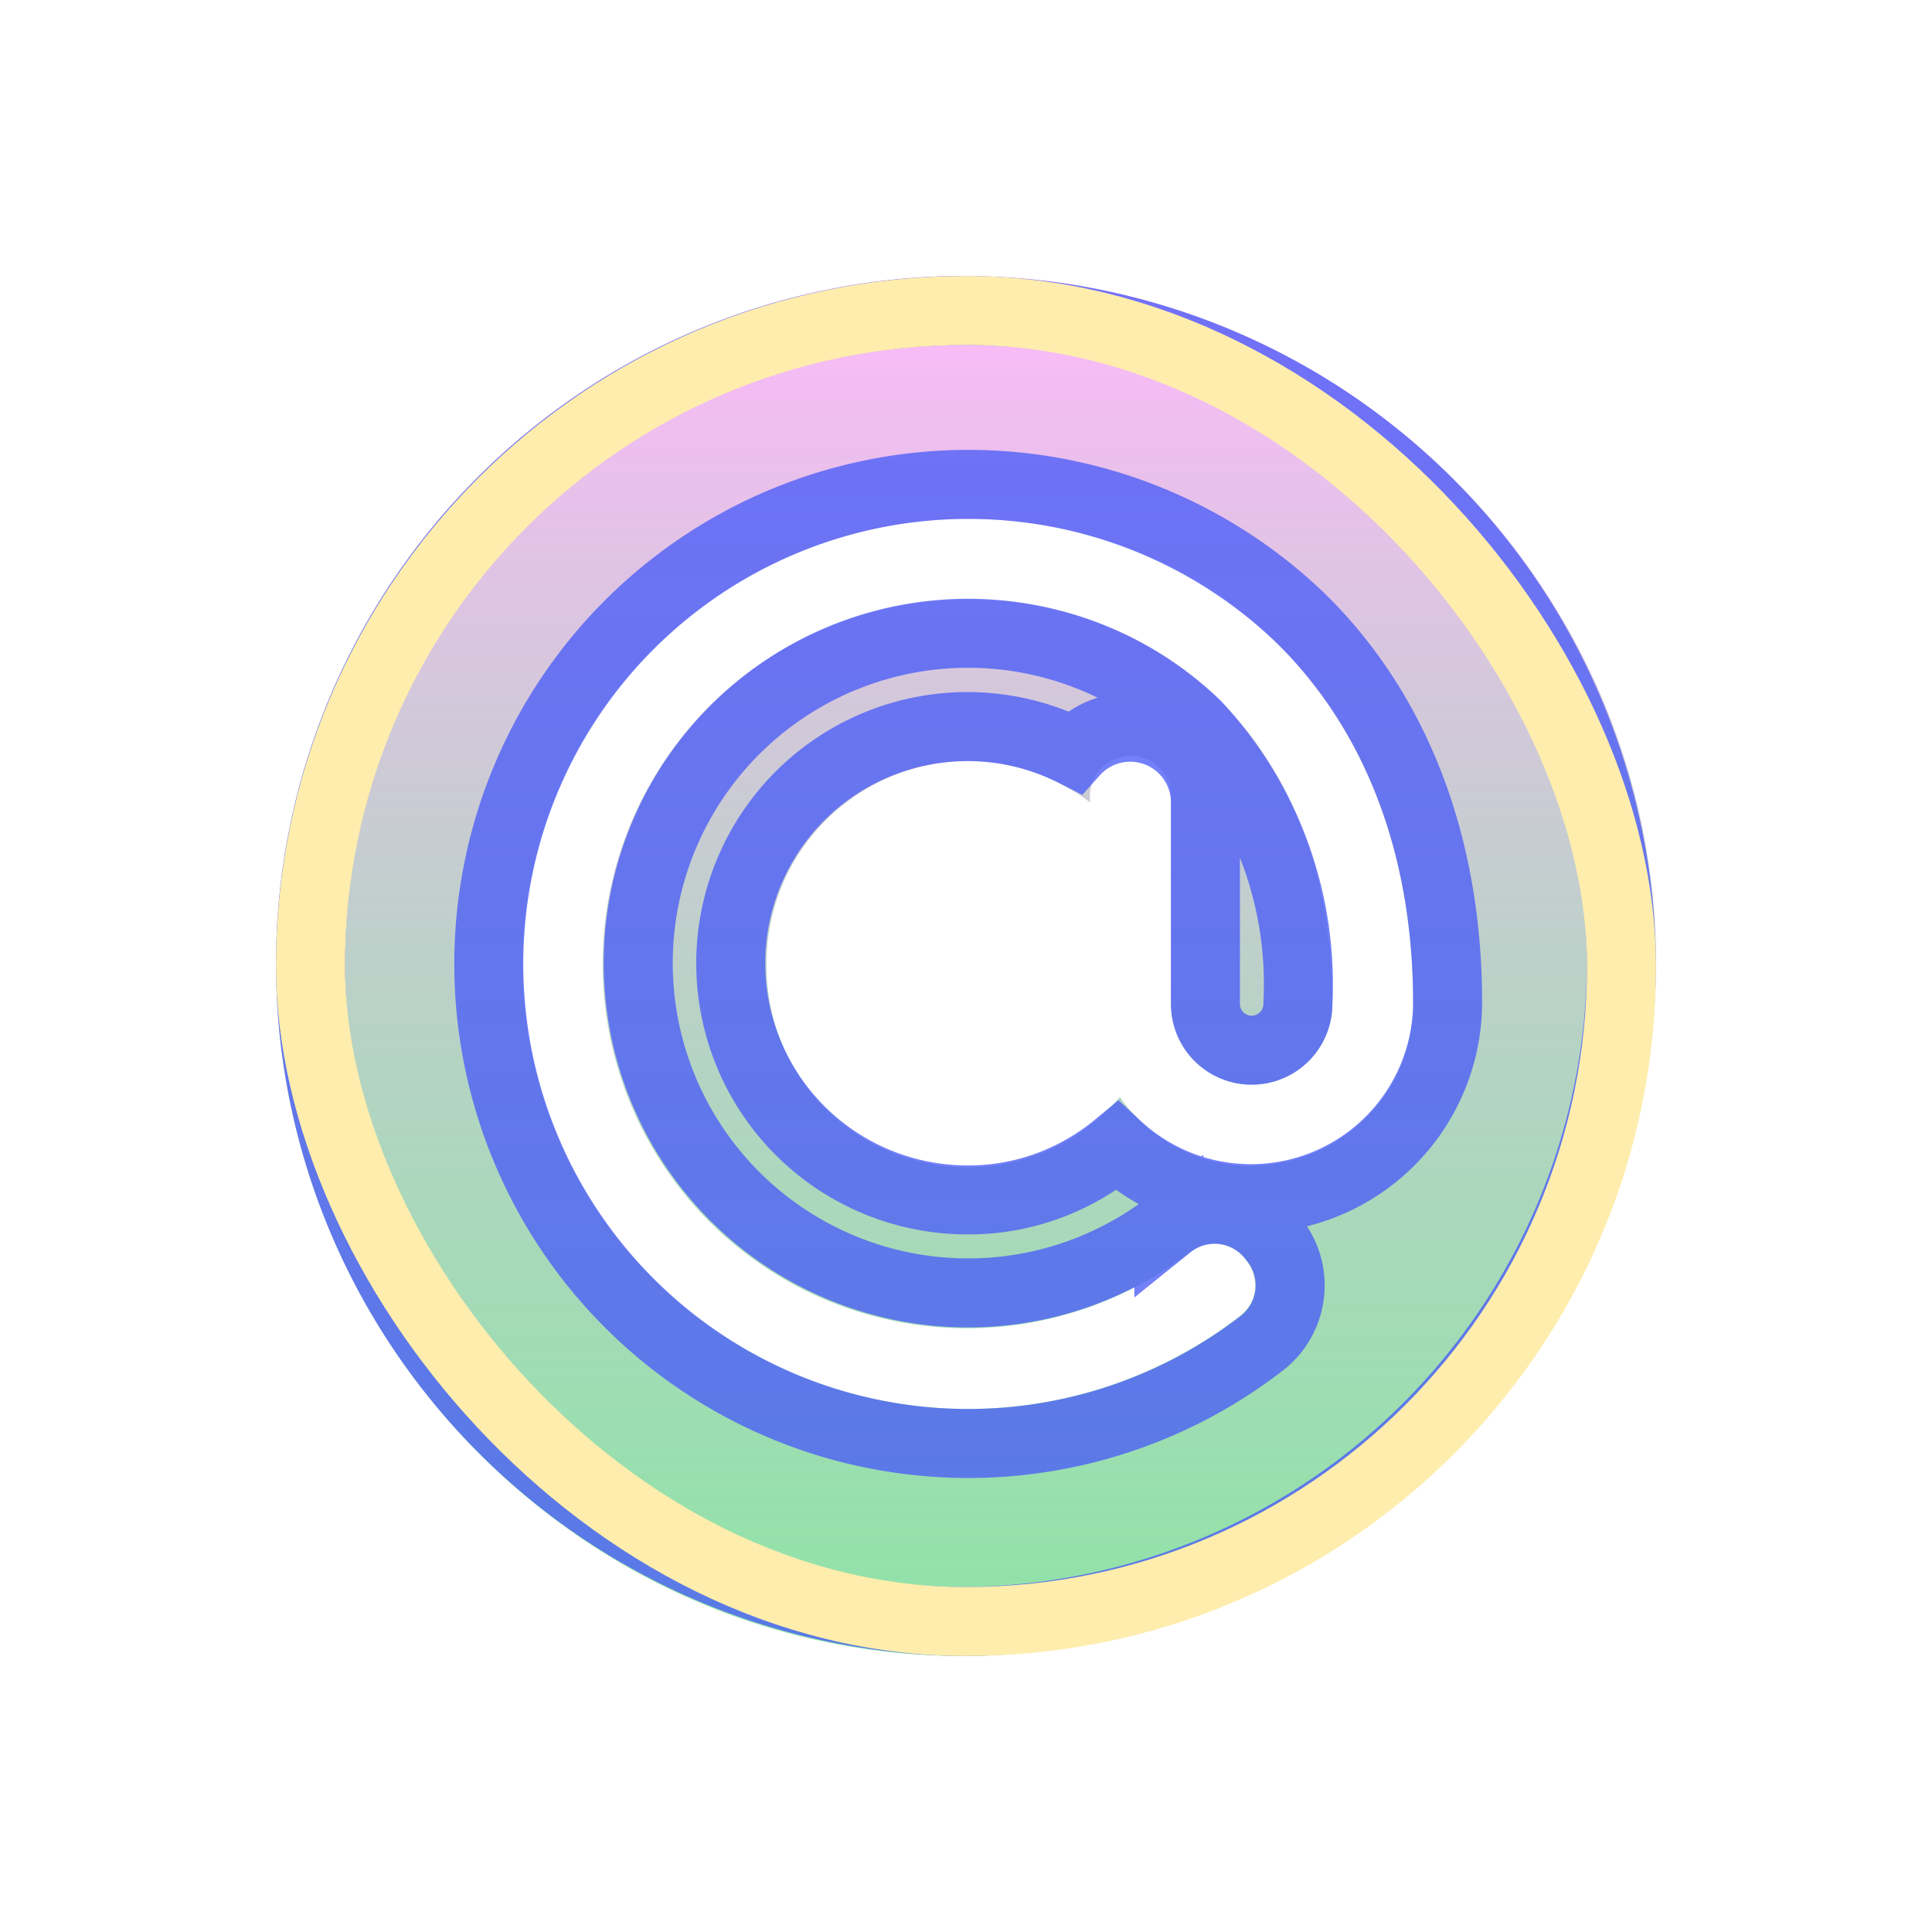 <svg width="28" height="28" fill="none" xmlns="http://www.w3.org/2000/svg"><g filter="url(#filter0_d)"><path d="M13.96 4A9.97 9.97 0 004 13.96C4 19.46 8.47 24 13.96 24A10.1 10.1 0 0024 13.96C24 8.46 19.45 4 13.96 4zm4.18 12.9c-.8 0-1.49-.4-1.91-1a2.91 2.91 0 01-5.12-1.94 2.93 2.93 0 012.93-2.93c.66 0 1.27.23 1.76.6v-.01a.59.59 0 111.17 0v2.93a1.17 1.17 0 002.34 0c0-3.92-2.6-5.86-5.27-5.86a5.28 5.28 0 103.2 9.46c.62-.47 1.33.46.72.93a6.45 6.45 0 11-3.92-11.56c3.24 0 6.44 2.38 6.44 7.03a2.34 2.34 0 01-2.34 2.34z" fill="url(#paint0_linear)"/><path d="M16.94 17.75h0a4.78 4.78 0 11.39-7.25 5.5 5.5 0 011.48 4.05.67.67 0 01-1.34 0v-.01 0-.02 0-.01 0-.02 0-.01 0-.02 0-.01 0-.02 0-.01 0-.02 0-.02 0-.01 0-.02 0-.02 0-.01 0-.02 0-.02 0-.02 0-.02 0-.02 0-.02 0-.02 0-.02 0-.02 0-.02 0-.02 0-.01 0-.02 0-.02 0-.01 0-.02 0V14v0-.01 0-.02 0-.01 0-.02 0-.01 0-.02 0-.01 0-.01 0-.02 0-.01 0-.02 0-.01 0-.01 0-.02 0-.01 0-.01 0-.01 0-.02 0-.01 0-.01 0-.01 0-.02 0-.01 0-.01 0-.01 0-.01 0-.01 0-.01 0-.02 0-.01 0-.01 0-.01 0-.01 0-.01 0-.01 0-.01 0-.01 0-.01 0-.01 0-.01 0-.01 0-.01 0-.02 0-.01 0-.01 0-.01 0-.01 0-.01 0-.01 0-.01 0-.01 0-.01 0-.01 0-.01 0-.01 0-.01 0-.01 0-.01 0-.01 0-.01 0-.01 0-.01 0-.01 0-.01 0-.01 0-.01 0-.01 0-.01 0-.01 0-.01 0-.01 0-.01 0-.01 0-.01 0-.01 0-.01 0-.01 0-.01 0-.01 0-.01 0-.01 0-.01 0-.01 0-.01 0-.01 0-.01 0-.01 0-.01 0V13v0-.01 0-.01 0-.01 0-.01 0-.01 0-.01 0-.01 0-.01 0-.01 0-.01 0-.01 0-.01 0-.01 0-.01 0-.01 0-.01 0-.01 0-.01 0-.01 0-.01 0-.01 0-.01 0-.01 0-.01 0-.01 0-.01 0-.01 0-.01 0-.01 0-.01 0-.01 0-.01 0-.01 0-.01 0-.01 0-.01 0-.01 0-.01 0-.01 0-.01 0-.02 0-.01 0-.01 0-.01 0-.01 0-.01 0-.01 0-.01 0-.02 0-.01 0-.01 0-.01 0-.01 0-.02 0-.01 0-.01 0-.01 0-.02 0-.01 0-.01 0-.01 0-.02 0-.01 0-.01 0-.02 0-.01 0-.02 0-.01 0-.02 0-.01 0-.02 0-.01 0-.02 0-.01 0-.02 0-.02 0-.01 0-.02 0-.02 0-.01 0-.02 0-.02 0V12v0-.02 0-.02 0-.02 0-.02 0-.02 0-.02 0-.02 0-.02 0-.01 0-.02 0-.02 0-.01 0-.02 0-.02 0-.01 0-.02 0-.01 0-.03 0-.03 0-.02 0a1.09 1.09 0 00-1.9-.72 3.43 3.43 0 10-1.53 6.49c.82 0 1.57-.3 2.15-.78a2.85 2.85 0 004.79-2.07c0-2.44-.84-4.33-2.15-5.6a6.95 6.95 0 10-.56 10.54h0a1.06 1.06 0 00.19-1.52 1.06 1.06 0 00-1.52-.2zM4.5 13.96a9.47 9.47 0 019.46-9.46 9.54 9.54 0 019.54 9.46 9.6 9.6 0 01-9.54 9.54 9.54 9.54 0 01-9.46-9.54z" stroke="#4B5CF7" stroke-opacity=".78"/><rect x="4.5" y="4.5" width="19" height="19" rx="9.5" stroke="#FFEDAD"/></g><defs><linearGradient id="paint0_linear" x1="14" y1="4" x2="14" y2="24" gradientUnits="userSpaceOnUse"><stop stop-color="#FFB9FC"/><stop offset="1" stop-color="#64D985" stop-opacity=".72"/></linearGradient><filter id="filter0_d" x="0" y="0" width="28" height="28" filterUnits="userSpaceOnUse" color-interpolation-filters="sRGB"><feFlood flood-opacity="0" result="BackgroundImageFix"/><feColorMatrix in="SourceAlpha" values="0 0 0 0 0 0 0 0 0 0 0 0 0 0 0 0 0 0 127 0"/><feOffset/><feGaussianBlur stdDeviation="2"/><feColorMatrix values="0 0 0 0 1 0 0 0 0 1 0 0 0 0 1 0 0 0 0.79 0"/><feBlend in2="BackgroundImageFix" result="effect1_dropShadow"/><feBlend in="SourceGraphic" in2="effect1_dropShadow" result="shape"/></filter></defs></svg>